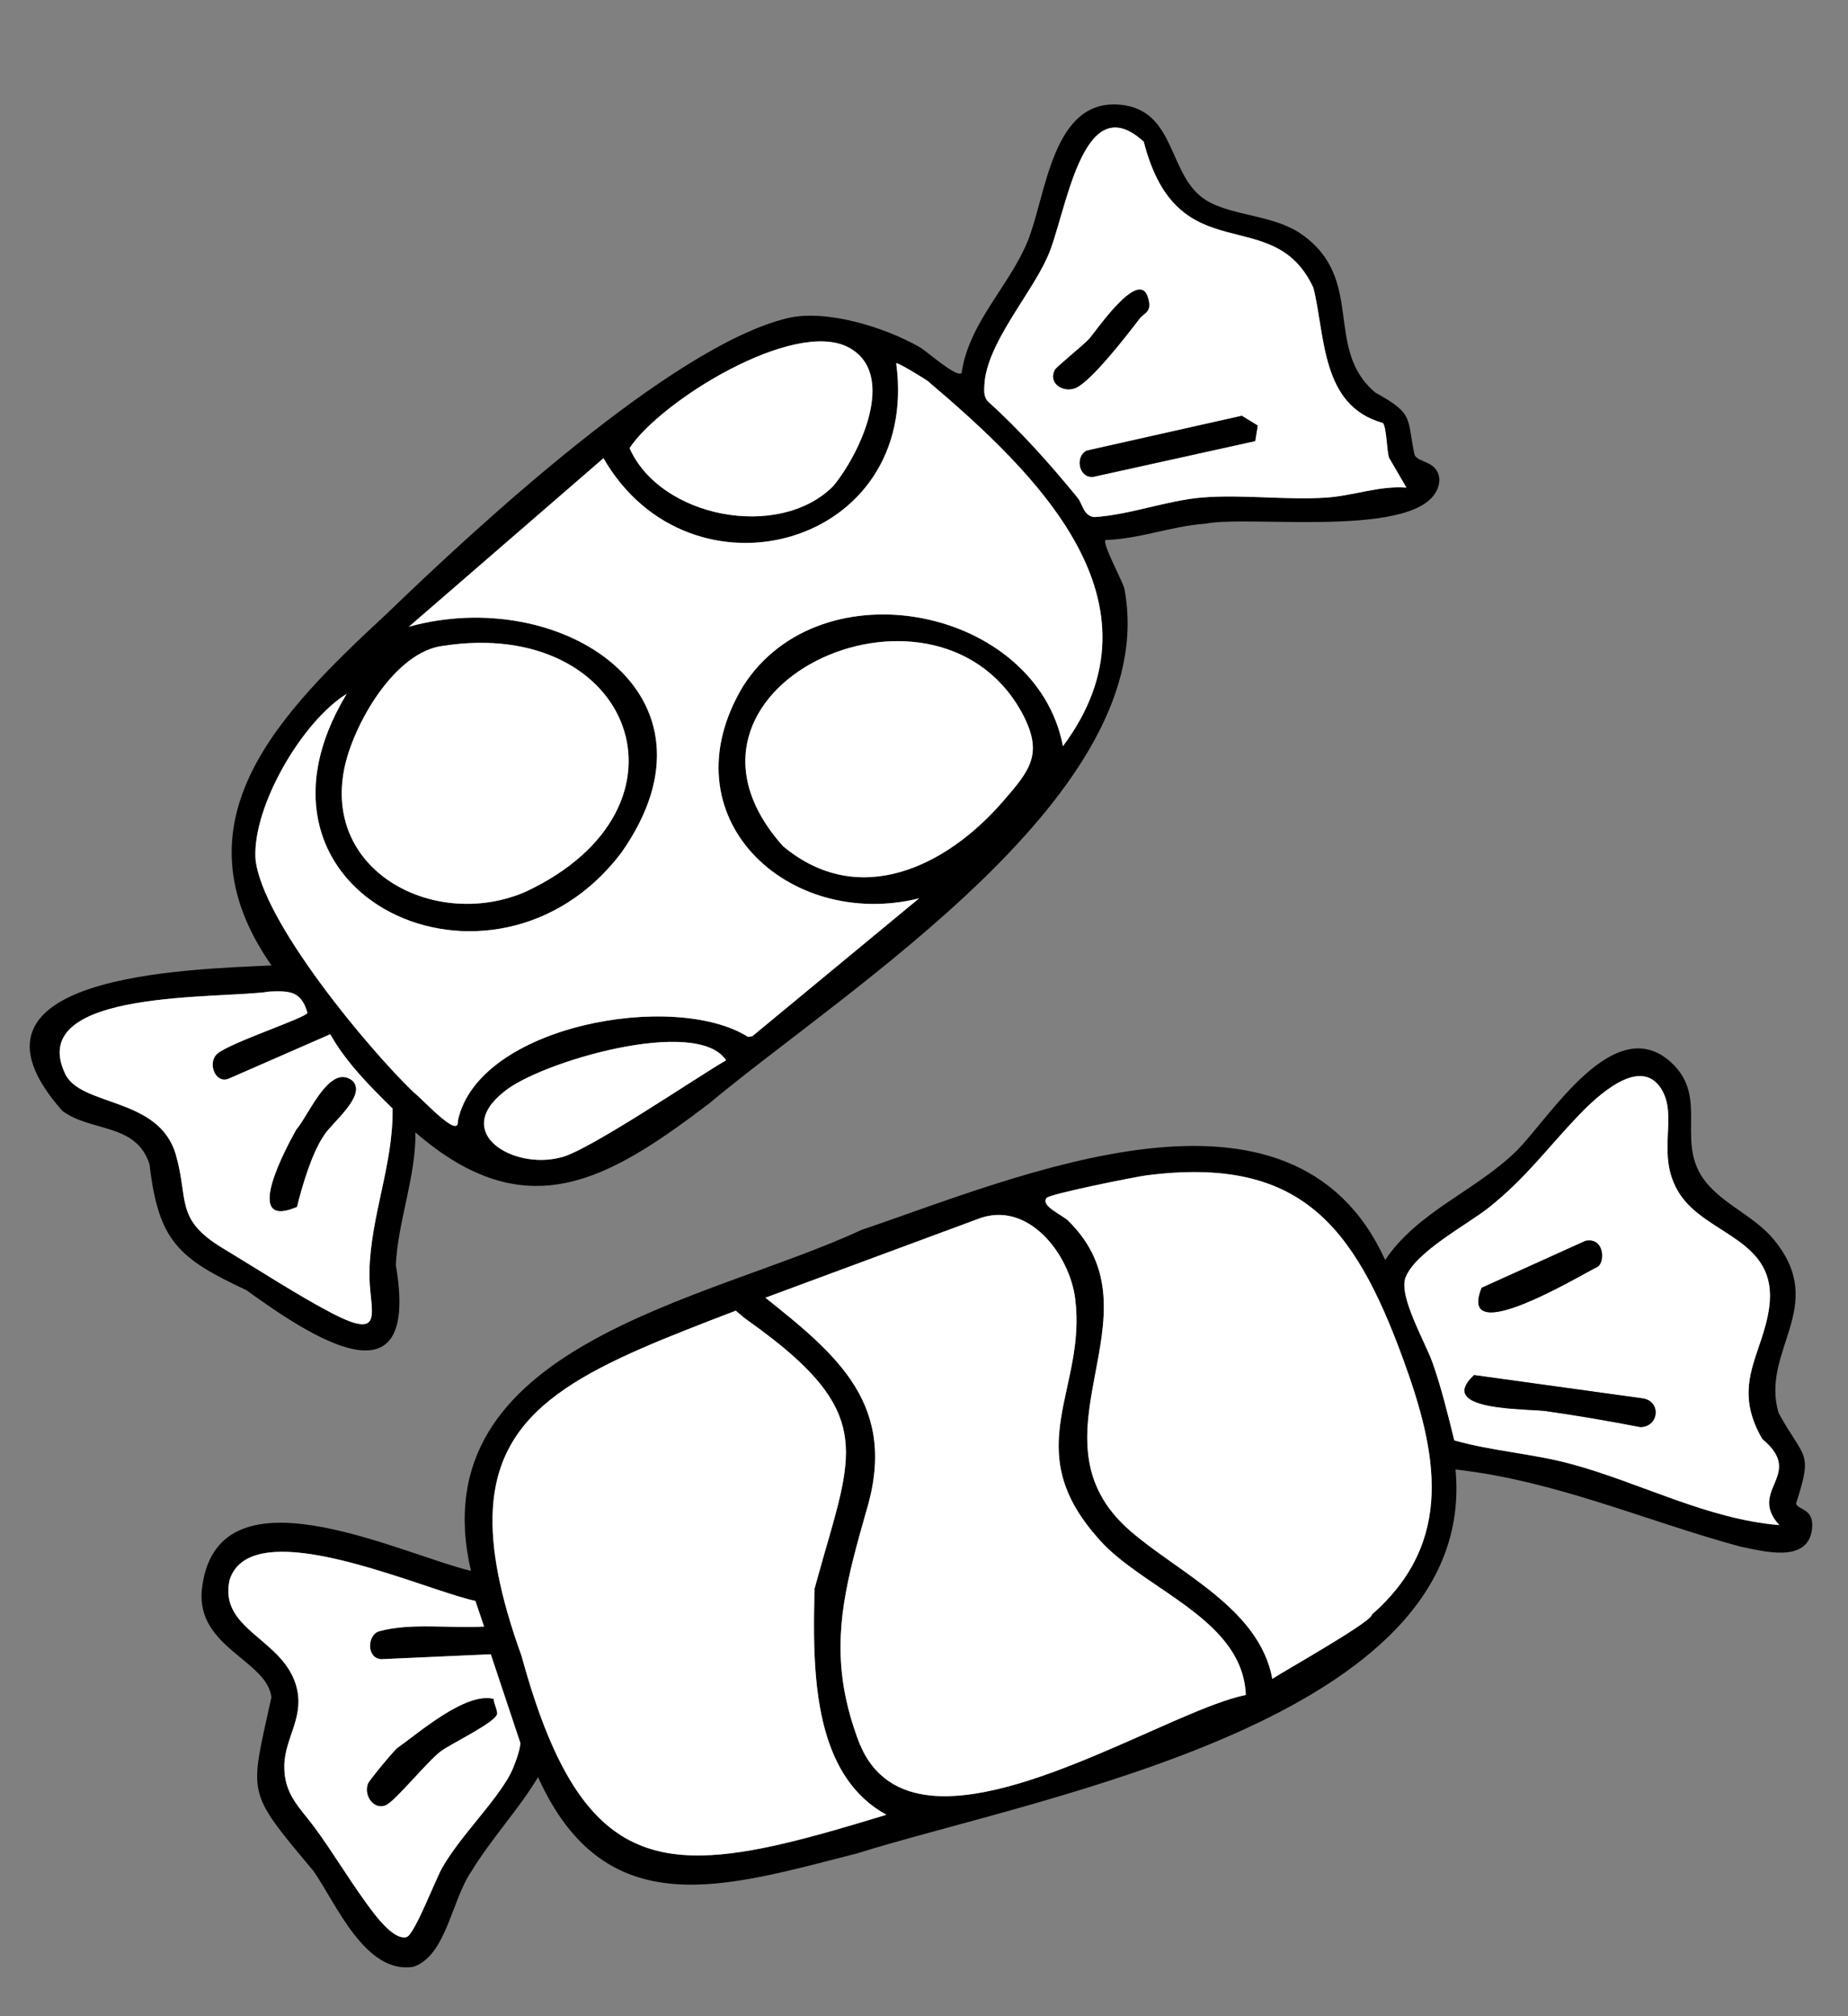 <?xml version="1.0" encoding="UTF-8"?><svg id="a" xmlns="http://www.w3.org/2000/svg" width="147.687mm" height="161.041mm" viewBox="0 0 418.639 456.495">
<rect x="0" y="0" width="418.639" height="456.495" fill="#808080" stroke="none"/>
<path d="M250.439,122.278c-.796.769,3.798,9.194,4.258,10.934,8.858,46.133-62.83,90.535-94.108,116.697-22.851,17.338-41.334,28.301-66.484,6.502.145,9.982-3.983,20.186-4.436,30.016,5.626,32.813-19.227,16.267-33.876,5.7-15.313-7.179-19.9-11.029-21.916-28.47-3.007-9.437-13.179-7.25-19.749-12.115-27.37-30.878,28.672-32.046,47.375-32.931-22.834-32.74,2.039-57.309,26.214-79.743,20.108-19.404,64.47-60.509,90.645-66.818,8.828-2.128,22.366,2.139,30.092,6.629,1.612.937,8.149,6.846,9.381,5.803,1.639-11.435,10.796-19.648,14.969-29.871,4.232-10.367,5.493-32.372,20.978-30.897,12.76,1.215,10.683,15.958,19.252,21.5,5.774,3.734,15.442,3.341,21.82,7.82,14.61,10.26,4.871,25.921,16.735,35.878,8.895,4.888,7.047,5.695,8.865,14.107.984,1.926,5.24,1.223,5.63,5.537-.534,14.155-42.468,7.901-53.032,10.025-7.632.54-14.927,3.464-22.611,3.699ZM259.103,32.093c-14.197-13.026-17.634,17.112-21.87,26.208-3.838,8.565-13.753,19.612-14.227,28.807-.068,1.315-.194,2.607.722,3.713,7.402,6.695,14.06,14.141,20.371,21.865,1.199,1.468,1.332,4.131,3.78,4.402,8.051-.509,16.479-3.777,24.433-4.435,9.074-.751,19.058.635,28.175.019,6.081-.411,11.977-2.731,18.119-2.257,0,0-3.951-6.787-3.951-6.787-.535-1.804-.544-7.021-1.405-7.858-14.065-3.905-12.983-19.726-15.716-30.597-9.123-19.718-30.742-3.089-38.431-33.08ZM188.677,110.152c6.076-7.224,14.787-25.578,3.508-31.506-12.411-6.525-42.6,12.205-49.565,22.823,6.955,15.72,33.712,20.926,46.057,8.683ZM210.139,86.259c-.645-.474-6.845-4.304-7.114-3.997,5.619,41.606-46.678,55.632-66.315,21.491l-44.088,38.164c34.221-9.539,73.398,15.218,48.161,51.133-28.796,38.066-90.041,9.977-62.243-35.937-9.999,6.12-21.322,25.355-20.669,37.338,1.386,14.029,25.468,42.936,35.935,52.989,1.356.854,10.268,10.788,9.911,6.373,4.592-21.69,49.011-29.537,65.721-19.039l.989-.137,37.776-31.217c-29.685,7.342-57.636-18.435-39.876-48.035,17.694-27.756,66.478-17.801,72.471,13.579,24.327-32.598-6.003-61.815-30.66-82.703ZM177.403,191.622c17.144,14.301,36.955,4.628,49.71-10.051,6.337-7.293,9.468-10.961,4.205-20.53-20.077-35.676-85.714-4.92-53.915,30.581ZM100.494,146.224c-11.077,1.244-20.48,17.897-22.488,27.761-4.829,23.723,20.998,36.759,41.205,27.872,40.543-19.131,23.907-62.165-18.717-55.633ZM74.823,234.179l-22.961,10.046c-3.103,1.335-4.974-3.608-2.619-5.639,2.908-2.507,20.165-8.153,20.408-9.247-1.419-4.955-4.045-4.999-8.555-4.825-10.575,1.756-55.149-.79-46.459,18.364,3.27,7.815,21.327,5.272,25.183,18.539,2.98,10.253-.289,14.632,10.648,21.215,7.439,4.478,17.21,10.806,24.615,14.658,12.77,6.643,8.404-.757,8.607-9.42.301-12.786,5.444-24.213,5.239-36.87-4.968-4.845-10.737-10.684-14.105-16.823ZM164.488,240.091c-6.571-10.074-42.204.368-50.315,7.118-11.837,9.353,2.069,17.636,12.685,14.907,5.757-.99,32.194-18.998,37.63-22.024Z" fill="#000000"/>
<path d="M406.873,340.443c3.903-12.079,1.885-9.835-3.958-20.511-4.183-14.101,11.283-24.022-.939-39.078-4.173-5.14-10.353-7.518-14.759-12.288-8.582-9.291.471-19.665-8.664-28.017-12.912-11.804-27.619,12.747-35.01,20.046-9.076,8.962-22.392,13.72-29.75,24.701-21.005-46.082-83.04-18.845-118.682-6.788-34.388,16.054-100.348,25.942-88.418,77.199-16.88-4.147-58.111-24.772-61.002,4.562-.98,12.867,14.831,15.731,15.793,24.045-4.892,22.495-5.978,20.822,9.521,39.33,5.05,7.2,11.703,23.51,22.683,21.694,7.448-2.601,8.573-15.068,13.149-21.68,4.47-7.325,10.595-13.862,15.049-21.246,15.357,33.963,42.665,24.755,72.139,17.297,41.446-12.987,141.052-30.139,135.703-86.968,22.461,2.491,42.807,11.54,64.434,17.437,5.129,1.028,15.278,3.91,16.308-3.793.664-4.963-3.216-4.373-3.598-5.942ZM115.557,401.803c-3.549,6.545-11.279,13.936-15.382,21.12-1.595,2.793-6.281,15.172-8.076,15.691-2.405.695-5.734-3.264-7.211-5.141-4.517-5.742-9.341-13.909-13.628-19.685-3.399-4.581-6.948-7.486-6.854-13.98.095-6.571,4.994-11.311,2.486-18.744-.858-2.542-2.372-4.578-4.122-6.376-4.156-4.27-9.64-7.194-10.817-12.36-.31-1.36-.321-2.874.068-4.61,1.063-3.444,3.805-5.256,7.553-5.965,7.116-1.395,17.821,1.254,27.62,4.301,8.548,2.636,16.392,5.573,20.5,6.441l1.964,5.81c-7.317.466-16.741-.919-23.777,1.073-2.652.751-2.964,6.052.459,6.319l24.844-1.114,6.683,20.048c.069,1.533-1.554,5.777-2.31,7.173ZM159.065,420.131c-12.413.235-21.662-4.036-29.164-15.822-4.15-6.515-7.765-15.325-11.079-26.946-.221-.776-.442-1.562-.661-2.364-4.955-13.72-7-24.458-6.524-33.148.676-12.471,6.546-20.709,16.501-27.461,9.476-6.434,22.647-11.516,38.537-17.611.879.736,1.753,1.542,2.689,2.187,8.584,6.092,14.19,11.147,17.63,15.948,5.363,7.468,5.472,14.304,3.398,23.489-1.247,5.542-3.291,11.948-5.457,19.835-.142.519-.283,1.028-.426,1.56-.036,1.739-.073,3.561-.094,5.437-.069,6.128.042,12.853,1.005,19.319.003.02.005.04.008.06.013.085.028.168.041.253.358,2.331.826,4.628,1.44,6.847,2.229,8.048,6.354,15.092,13.886,19.202-17.082,5.225-30.661,9.01-41.73,9.215ZM280.194,384.281c-7.772,2.115-19.493,7.941-31.871,13.125-13.496,5.659-27.761,10.554-38.548,9.028-7.158-1.003-12.777-4.829-15.617-13.118-.018-.052-.039-.099-.056-.151-1.065-2.954-1.871-5.782-2.454-8.521-.047-.221-.087-.44-.131-.66-.065-.324-.134-.65-.193-.972-2.577-14.061.683-25.891,4.814-40.483,7.488-24.169-6.197-35.49-22.751-48.687l48.133-17.823c11.283-4.4,20.749,7.871,22.045,18.021,2.625,20.551-12.833,33.786,4.946,53.975.918,1.102,1.954,2.156,3.079,3.178,4.846,4.402,11.337,8.188,17.099,12.446,2.706,1.999,5.251,4.102,7.388,6.422,3.521,3.822,5.938,8.232,6.149,13.734-.643.129-1.321.291-2.031.484ZM310.737,365.628c.07.217-.408.701-1.268,1.367-2.406,1.867-7.808,5.149-12.567,7.976-4.077,2.424-7.679,4.511-8.515,5.08-.068.047-.12.084-.151.111-2.927-15.949-21.043-23.867-32.142-33.471-24.696-21.367,7.862-48.789-14.14-70.305-1.327-1.297-6.328-3.351-4.848-5.147.74-.897,20.12-4.786,22.686-5.112,34.494-4.381,46.837,11.086,57.916,41.205,7.937,21.579,11.987,41.704-6.97,58.295ZM355.818,331.466c-8.717-2.347-17.704-2.863-26.373-5.324-1.446-5.886-2.876-11.767-4.893-17.503-1.689-4.804-7.822-15.186-6.123-19.429,2.352-5.872,14.174-12.022,18.98-15.885,8.59-6.904,13.188-13.486,20.452-21.012,3.876-4.016,13.655-13.342,18.443-5.808,4.044,6.364-1.419,14.963,4.115,23.696,6.099,9.626,22.437,10.267,20.372,25.793-.089.67-.201,1.325-.332,1.967-.13.642-.279,1.27-.44,1.888-.161.618-.336,1.225-.518,1.823-.183.599-.373,1.189-.567,1.772-.194.584-.391,1.162-.586,1.736-2.145,6.313-4.063,12.166.879,20.664,4,3.325,4.176,5.841,3.468,8.196-.598,1.993-1.83,3.87-1.919,6.018-.064,1.562.477,3.269,2.304,5.27-16.426-1.353-31.528-9.627-47.261-13.862Z" fill="#000000"/>
<path d="M93.807,247.439c1.319.792,10.3,10.843,9.911,6.37,4.555-21.713,49.127-29.515,65.721-19.037l.989-.138,37.776-31.216c-29.691,7.345-57.626-18.434-39.877-48.033,17.691-27.764,66.479-17.798,72.472,13.576,24.308-32.615-5.951-61.755-30.66-82.703-.645-.474-6.844-4.304-7.113-3.997,5.623,41.572-46.653,55.657-66.315,21.491l-44.088,38.164c34.221-9.535,73.395,15.21,48.16,51.129-28.777,38.069-90.042,9.987-62.242-35.934-9.987,6.141-21.334,25.337-20.668,37.338,1.385,14.028,25.467,42.935,35.934,52.988Z" fill="#fff"/>
<path d="M244.1,112.686c1.199,1.468,1.332,4.131,3.78,4.402,8.05-.509,16.479-3.777,24.433-4.435,9.074-.751,19.058.635,28.175.019,6.081-.411,11.977-2.731,18.119-2.257l-3.951-6.787c-.535-1.804-.544-7.021-1.405-7.858-14.053-3.886-12.993-19.742-15.716-30.597-9.167-19.763-30.683-3.025-38.432-33.079-14.196-13.045-17.634,17.127-21.87,26.208-3.838,8.565-13.753,19.612-14.227,28.807-.068,1.315-.194,2.607.722,3.713,7.402,6.695,14.06,14.141,20.371,21.865ZM281.309,94.149l3.605,2.211-.569,3.508-36.642,8.092c-3.315.396-4.226-4.598-1.515-5.924l35.121-7.887ZM238.988,83.741c.349-.674,6.443-5.565,7.77-7.021,1.478-1.622,11.1-15.844,13.212-9.549,1.193,3.557-.743,3.547-1.836,4.984-2.724,3.583-10.831,14.063-14.397,15.658-2.679,1.198-6.406-.871-4.749-4.071Z" fill="#fff"/>
<path d="M119.209,201.858c40.534-19.114,23.924-62.164-18.715-55.634-11.077,1.244-20.48,17.896-22.488,27.761-4.829,23.723,20.998,36.759,41.203,27.873Z" fill="#fff"/>
<path d="M50.467,282.633c7.439,4.478,17.21,10.806,24.615,14.658,12.77,6.643,8.404-.757,8.607-9.42.301-12.786,5.444-24.213,5.239-36.87-4.968-4.845-10.737-10.684-14.105-16.823l-22.961,10.046c-3.103,1.335-4.974-3.608-2.619-5.639,2.908-2.507,20.165-8.153,20.408-9.247-1.419-4.955-4.045-4.999-8.556-4.826-10.556,1.763-55.173-.79-46.458,18.367,3.269,7.814,21.326,5.271,25.182,18.538,2.98,10.253-.289,14.632,10.648,21.215ZM67.154,255.765c1.752-1.994,4.245-7.374,7.125-10.153.006-.005.011-.011.017-.017.062-.06.126-.114.188-.171.083-.076.165-.154.248-.225.007-.006.015-.011.022-.017.432-.366.872-.669,1.318-.888.026-.012.051-.021.077-.032.126-.059.252-.115.379-.16,1.071-.38,2.179-.255,3.309.636.721.719.9,1.578.724,2.51-.076.399-.217.812-.409,1.233-.088.193-.187.388-.295.583-.203.367-.438.739-.697,1.111-.227.326-.471.653-.728.978-1.796,2.277-4.172,4.481-5.011,5.85-1.401,2.017-2.645,4.889-3.679,7.818-1.079,3.058-1.93,6.177-2.487,8.451-.197.085-.373.146-.559.219-11.601,4.552-1.95-13.428.459-17.727Z" fill="#fff"/><path d="M177.403,191.622c17.144,14.301,36.955,4.628,49.71-10.051,6.337-7.293,9.468-10.961,4.205-20.528-20.061-35.672-85.716-4.934-53.915,30.579Z" fill="#fff"/><path d="M188.677,110.152c6.084-7.214,14.778-25.586,3.508-31.508-12.426-6.521-42.626,12.226-49.565,22.827,6.946,15.719,33.719,20.924,46.057,8.682Z" fill="#fff"/><path d="M114.172,247.21c-11.837,9.352,2.069,17.635,12.685,14.906,5.917-1.094,32.014-18.902,37.63-22.025-6.576-10.076-42.228.375-50.315,7.118Z" fill="#fff"/><path d="M186.909,391.714c-.615-2.219-1.082-4.515-1.44-6.847-.013-.085-.029-.168-.041-.253-.003-.02-.005-.04-.008-.06-.964-6.467-1.074-13.191-1.005-19.319.021-1.876.058-3.699.094-5.438.143-.531.285-1.041.427-1.559,2.166-7.887,4.21-14.293,5.457-19.835,2.065-9.176,1.949-16.026-3.398-23.489-3.44-4.801-9.046-9.856-17.63-15.948-.937-.646-1.811-1.452-2.689-2.187-15.89,6.095-29.061,11.177-38.537,17.611-9.945,6.752-15.818,14.997-16.501,27.461-.476,8.689,1.569,19.428,6.524,33.148.219.801.439,1.588.661,2.364,3.318,11.622,6.932,20.431,11.079,26.946,7.502,11.786,16.751,16.057,29.164,15.822,11.063-.21,24.639-3.994,41.73-9.215-7.532-4.11-11.657-11.154-13.886-19.202Z" fill="#fff"/><path d="M268.688,363.64c-5.762-4.258-12.253-8.044-17.099-12.446-1.125-1.022-2.161-2.076-3.079-3.178-17.779-20.189-2.32-33.424-4.946-53.975-1.297-10.15-10.762-22.421-22.045-18.021l-48.133,17.823c16.545,13.179,30.246,24.531,22.752,48.686-4.132,14.592-7.392,26.422-4.815,40.484.059.322.127.648.193.972.044.22.084.439.131.66.583,2.739,1.39,5.567,2.454,8.521.018.052.038.099.056.151,2.861,8.278,8.476,12.107,15.617,13.118,10.788,1.526,25.053-3.368,38.548-9.028,12.355-5.181,24.065-11.003,31.871-13.125.71-.193,1.388-.356,2.031-.484-.211-5.502-2.627-9.912-6.149-13.734-2.137-2.32-4.682-4.423-7.388-6.422Z" fill="#fff"/><path d="M259.791,266.128c-2.566.326-21.947,4.214-22.686,5.112-1.48,1.796,3.521,3.849,4.848,5.147,22.003,21.516-10.555,48.937,14.14,70.305,11.099,9.604,29.215,17.522,32.142,33.471.031-.026.083-.064.151-.111.836-.569,4.438-2.656,8.515-5.08,4.757-2.828,10.159-6.112,12.567-7.976.86-.666,1.339-1.15,1.268-1.367,18.957-16.591,14.907-36.715,6.97-58.295-11.078-30.12-23.422-45.586-57.916-41.205Z" fill="#fff"/><path d="M402.695,334.04c.709-2.354.532-4.871-3.468-8.196-4.942-8.499-3.024-14.351-.879-20.664.195-.574.392-1.152.586-1.736.194-.584.384-1.174.567-1.772.183-.598.357-1.206.518-1.823.161-.618.31-1.246.44-1.888.13-.642.242-1.297.332-1.967,2.065-15.526-14.273-16.167-20.372-25.793-5.534-8.734-.071-17.333-4.115-23.696-4.788-7.534-14.567,1.792-18.443,5.808-7.264,7.526-11.862,14.109-20.452,21.012-4.806,3.863-16.629,10.013-18.98,15.885-1.699,4.243,4.435,14.625,6.123,19.429,2.016,5.736,3.447,11.617,4.893,17.503,8.669,2.461,17.656,2.977,26.373,5.324,15.733,4.235,30.835,12.51,47.261,13.862-1.827-2.002-2.367-3.708-2.304-5.27.088-2.15,1.32-4.026,1.919-6.018ZM335.055,293.408c.124-.536.318-1.138.589-1.811l23.52-10.628c1.032-.211,1.83-.036,2.421.364.886.601,1.305,1.712,1.347,2.799,0,.007,0,.014,0,.021.012.355-.015.708-.081,1.039-.134.675-.422,1.261-.839,1.599-.861.392-3.55,1.936-6.912,3.716-.188.099-.371.197-.563.298-.031.016-.065.033-.096.05-5.63,2.951-12.877,6.38-16.777,6.316-.056,0-.103-.011-.157-.014-.218-.009-.434-.022-.629-.055-.092-.016-.166-.049-.252-.07-.143-.036-.292-.065-.419-.116-.107-.043-.192-.109-.287-.164-.086-.05-.183-.088-.259-.148-.125-.098-.223-.222-.319-.348-.027-.036-.065-.06-.09-.098-.093-.142-.158-.312-.216-.487-.012-.037-.035-.064-.045-.103-.056-.202-.083-.431-.094-.677,0-.024-.008-.041-.009-.065-.01-.411.045-.882.169-1.418ZM371.628,323.136c-7.163-1.379-14.396-2.636-21.619-3.646-1.921-.229-6.461-.281-10.532-.822-3.043-.405-5.824-1.082-7.051-2.316-1.123-1.128-.947-2.72,1.52-4.991l38.177,5.28c4.228.611,3.76,6.388-.494,6.494Z" fill="#fff"/>
<path d="M86.34,375.696c-3.422-.267-3.111-5.568-.459-6.319,7.035-1.992,16.46-.606,23.777-1.073l-1.964-5.81c-4.186-.859-12.001-3.798-20.5-6.441-9.798-3.047-20.503-5.696-27.62-4.301-3.7.725-6.429,2.542-7.553,5.967-.39,1.735-.378,3.249-.069,4.608,1.177,5.166,6.661,8.091,10.817,12.36,1.75,1.798,3.264,3.834,4.122,6.376,2.508,7.432-2.391,12.172-2.486,18.744-.094,6.494,3.455,9.399,6.854,13.98,4.287,5.777,9.11,13.943,13.628,19.685,1.477,1.877,4.806,5.836,7.211,5.141,1.795-.519,6.481-12.898,8.076-15.691,4.103-7.184,11.833-14.575,15.382-21.12.757-1.396,2.379-5.64,2.31-7.173l-6.683-20.048-24.844,1.114ZM112.589,388.012c-.042,1.829-10.557,6.856-12.727,8.488-3.111,2.339-10.261,11.229-12.445,12.221-2.57,1.168-5.043-1.984-4.048-4.804.108-.306.92-1.382,1.941-2.654,1.702-2.119,3.985-4.78,4.56-5.324,4.922-3.485,15.629-12.841,21.925-11.235.069,1.057.815,2.376.794,3.307Z" fill="#fff"/>
<path d="M247.703,107.96l36.642-8.092.569-3.508-3.605-2.211-35.121,7.887c-2.711,1.326-1.8,6.32,1.515,5.924Z" fill="#000000"/>
<path d="M243.737,87.812c3.567-1.595,11.673-12.074,14.397-15.658,1.092-1.436,3.029-1.427,1.836-4.984-2.112-6.295-11.734,7.927-13.212,9.549-1.327,1.456-7.421,6.347-7.77,7.021-1.656,3.2,2.07,5.269,4.749,4.071Z" fill="#000000"/>
<path d="M66.695,273.492c.186-.073.362-.135.559-.219.557-2.274,1.408-5.393,2.487-8.451,1.034-2.93,2.277-5.803,3.678-7.819.839-1.37,3.215-3.574,5.011-5.85.257-.325.501-.652.728-.978.259-.373.495-.744.697-1.111.108-.196.207-.391.295-.583.192-.421.334-.834.409-1.233.177-.932-.003-1.791-.724-2.51-1.13-.89-2.238-1.016-3.309-.636-.127.045-.253.101-.379.16-.026.012-.051.02-.077.032-.447.219-.887.522-1.318.888-.007.006-.015.011-.022.017-.083.071-.166.15-.248.225-.063.057-.126.111-.188.171-.006.005-.011.011-.017.017-2.878,2.779-5.367,8.159-7.124,10.154-2.41,4.302-12.06,22.274-.46,17.726Z" fill="#000000"/>
<path d="M372.122,316.642l-38.177-5.28c-2.466,2.27-2.643,3.862-1.52,4.991,1.227,1.233,4.008,1.911,7.051,2.316,4.071.542,8.611.593,10.532.822,7.224,1.009,14.456,2.267,21.619,3.646,4.254-.106,4.722-5.883.494-6.494Z" fill="#000000"/>
<path d="M334.989,295.568c.01.039.033.066.045.103.058.176.123.345.216.487.025.038.063.062.09.098.096.126.195.25.319.348.076.06.173.098.259.148.095.055.18.12.287.164.127.052.276.081.419.116.086.021.161.054.252.07.195.034.41.046.629.055.055.002.101.013.157.014,3.899.064,11.147-3.365,16.777-6.316.031-.017.065-.034.096-.05.192-.101.375-.198.563-.298,3.365-1.781,6.055-3.326,6.913-3.716.417-.338.705-.924.839-1.599.066-.331.093-.684.081-1.039,0-.007,0-.014,0-.021-.042-1.087-.461-2.198-1.347-2.799-.591-.401-1.389-.575-2.421-.364l-23.52,10.628c-.27.672-.464,1.274-.589,1.811-.124.536-.178,1.008-.169,1.418,0,.024.008.042.009.065.01.245.038.475.094.677Z" fill="#000000"/>
<path d="M89.871,395.941c-.576.544-2.859,3.205-4.561,5.323-1.021,1.271-1.833,2.347-1.941,2.654-.996,2.82,1.478,5.972,4.048,4.804,2.184-.993,9.334-9.882,12.445-12.221,2.17-1.632,12.685-6.659,12.727-8.488.021-.931-.725-2.25-.794-3.307-6.326-1.589-16.974,7.737-21.924,11.236Z" fill="#000000"/>
</svg>